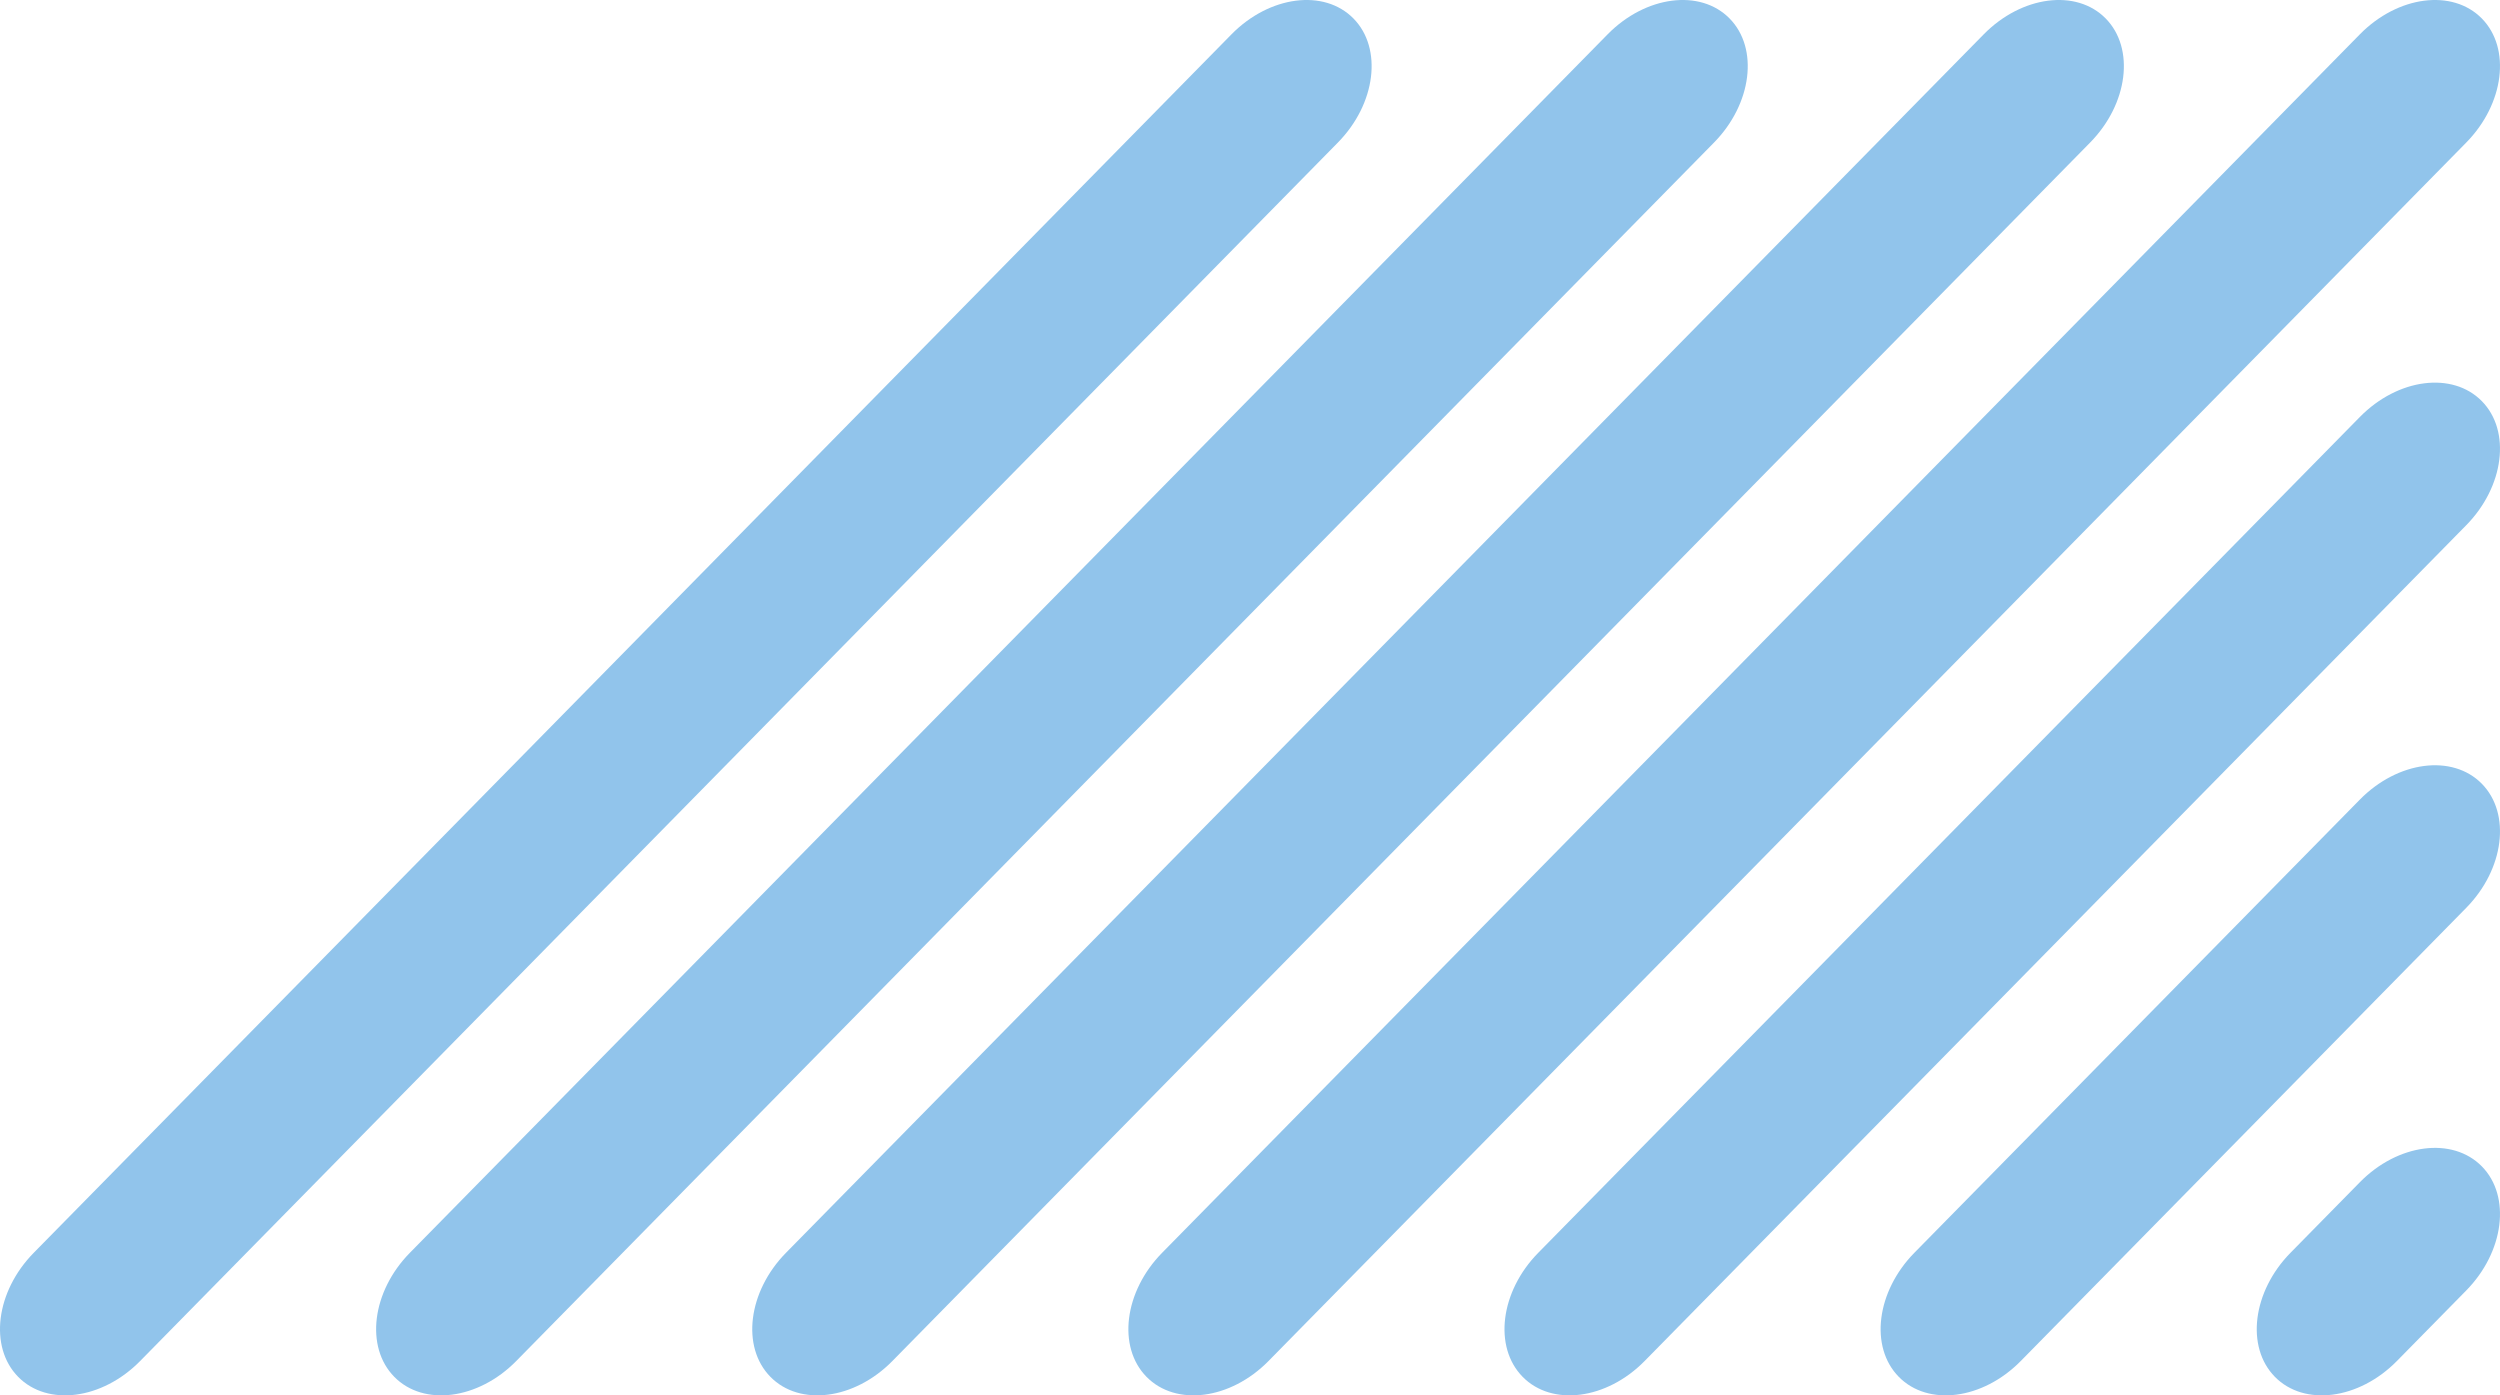 <svg width="86" height="48" viewBox="0 0 86 48" fill="none" xmlns="http://www.w3.org/2000/svg">
<path fill-rule="evenodd" clip-rule="evenodd" d="M69.514 46.819C68.207 48.148 66.329 48.392 65.319 47.364C64.308 46.336 64.548 44.425 65.854 43.096L81.179 27.506C82.486 26.177 84.364 25.933 85.375 26.961C86.385 27.989 86.145 29.9 84.839 31.229L69.514 46.819ZM56.575 46.819C55.269 48.148 53.39 48.392 52.38 47.364C51.369 46.336 51.609 44.425 52.916 43.096L81.179 14.344C82.486 13.014 84.364 12.771 85.375 13.799C86.385 14.826 86.145 16.737 84.839 18.067L56.575 46.819ZM43.637 46.819C42.33 48.148 40.452 48.392 39.441 47.364C38.431 46.336 38.671 44.425 39.977 43.096L81.179 1.181C82.486 -0.148 84.364 -0.392 85.375 0.636C86.385 1.664 86.145 3.575 84.839 4.904L43.637 46.819ZM30.698 46.819C29.392 48.148 27.513 48.392 26.503 47.364C25.492 46.336 25.732 44.425 27.038 43.096L68.24 1.181C69.547 -0.148 71.426 -0.392 72.436 0.636C73.447 1.664 73.207 3.575 71.9 4.904L30.698 46.819ZM17.759 46.819C16.453 48.148 14.574 48.392 13.564 47.364C12.553 46.336 12.793 44.425 14.1 43.096L55.302 1.181C56.608 -0.148 58.487 -0.392 59.498 0.636C60.508 1.664 60.268 3.575 58.962 4.904L17.759 46.819ZM4.821 46.819C3.514 48.148 1.636 48.392 0.625 47.364C-0.385 46.336 -0.146 44.425 1.161 43.096L42.363 1.181C43.67 -0.148 45.548 -0.392 46.559 0.636C47.569 1.664 47.33 3.575 46.023 4.904L4.821 46.819ZM81.179 40.669C82.486 39.339 84.364 39.095 85.375 40.123C86.385 41.151 86.145 43.062 84.839 44.392L82.453 46.819C81.146 48.148 79.268 48.392 78.257 47.364C77.247 46.336 77.487 44.425 78.793 43.096L81.179 40.669Z" fill="#91C4EB"/>
</svg>
